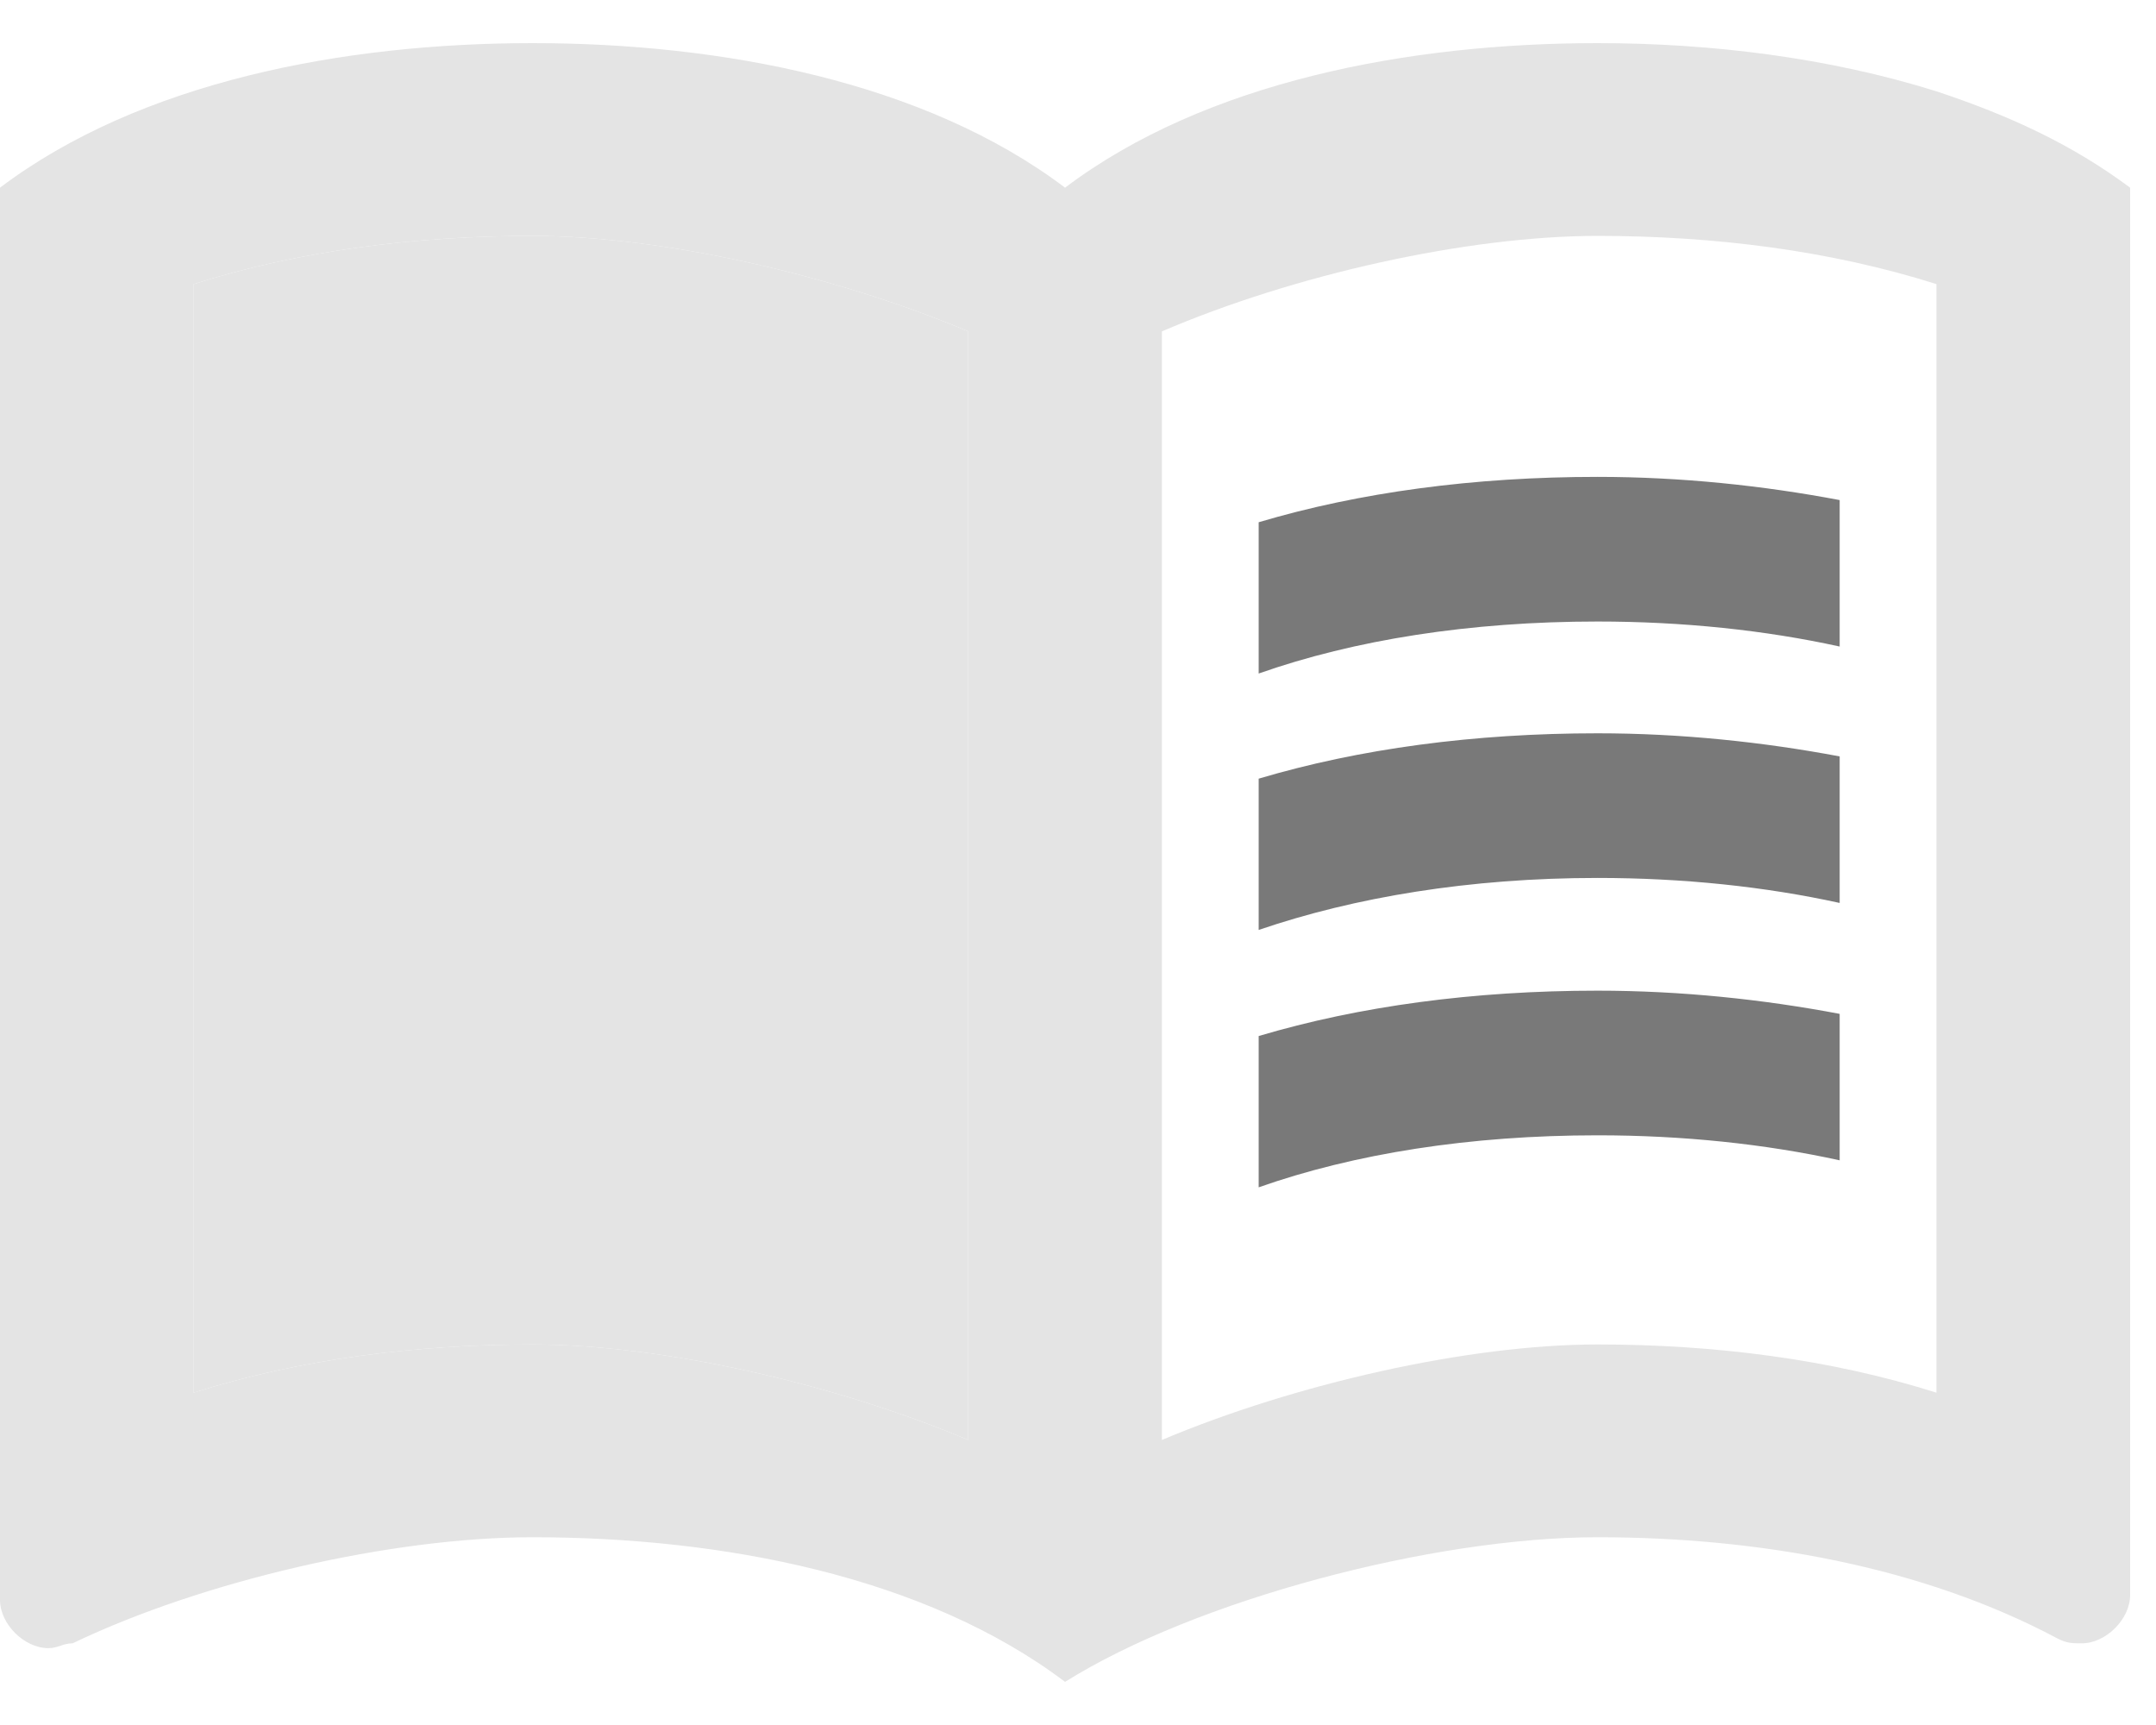 <svg width="25" height="20" viewBox="0 0 25 20" fill="none" xmlns="http://www.w3.org/2000/svg">
<path d="M22.454 1.059C21.208 0.668 19.839 0.5 18.525 0.5C16.336 0.5 13.978 0.947 12.35 2.176C10.722 0.947 8.364 0.5 6.175 0.5C3.986 0.5 1.628 0.947 0 2.176V18.55C0 18.829 0.281 19.109 0.561 19.109C0.674 19.109 0.73 19.053 0.842 19.053C2.358 18.326 4.547 17.823 6.175 17.823C8.364 17.823 10.722 18.271 12.35 19.5C13.866 18.55 16.616 17.823 18.525 17.823C20.378 17.823 22.286 18.159 23.858 18.997C23.97 19.053 24.026 19.053 24.139 19.053C24.419 19.053 24.7 18.773 24.7 18.494V2.176C24.026 1.674 23.297 1.338 22.454 1.059ZM2.245 16.147V3.294C3.48 2.903 4.828 2.735 6.175 2.735C7.679 2.735 9.689 3.194 11.227 3.842V16.695C9.689 16.047 7.679 15.588 6.175 15.588C4.828 15.588 3.48 15.756 2.245 16.147ZM22.454 16.147C21.22 15.756 19.872 15.588 18.525 15.588C17.02 15.588 15.011 16.047 13.473 16.695V3.842C15.011 3.182 17.02 2.735 18.525 2.735C19.872 2.735 21.22 2.903 22.454 3.294V16.147Z" fill="#E4E4E4"/>
<path d="M11.227 3.842C9.689 3.194 7.679 2.735 6.175 2.735C4.828 2.735 3.48 2.903 2.245 3.294V16.147C3.48 15.756 4.828 15.588 6.175 15.588C7.679 15.588 9.689 16.047 11.227 16.695V3.842Z" fill="#E4E4E4"/>
<path d="M18.525 7.206C19.513 7.206 20.467 7.306 21.332 7.496V5.798C20.445 5.63 19.491 5.529 18.525 5.529C17.088 5.529 15.763 5.708 14.595 6.055V7.809C15.707 7.418 17.043 7.206 18.525 7.206ZM18.525 10.179C19.513 10.179 20.467 10.279 21.332 10.469V8.77C20.445 8.603 19.491 8.502 18.525 8.502C17.088 8.502 15.763 8.681 14.595 9.028V10.782C15.707 10.402 17.043 10.179 18.525 10.179ZM18.525 13.163C19.513 13.163 20.467 13.263 21.332 13.453V11.755C20.445 11.587 19.491 11.486 18.525 11.486C17.088 11.486 15.763 11.665 14.595 12.012V13.766C15.707 13.375 17.043 13.163 18.525 13.163Z" fill="#797979"/>
</svg>

